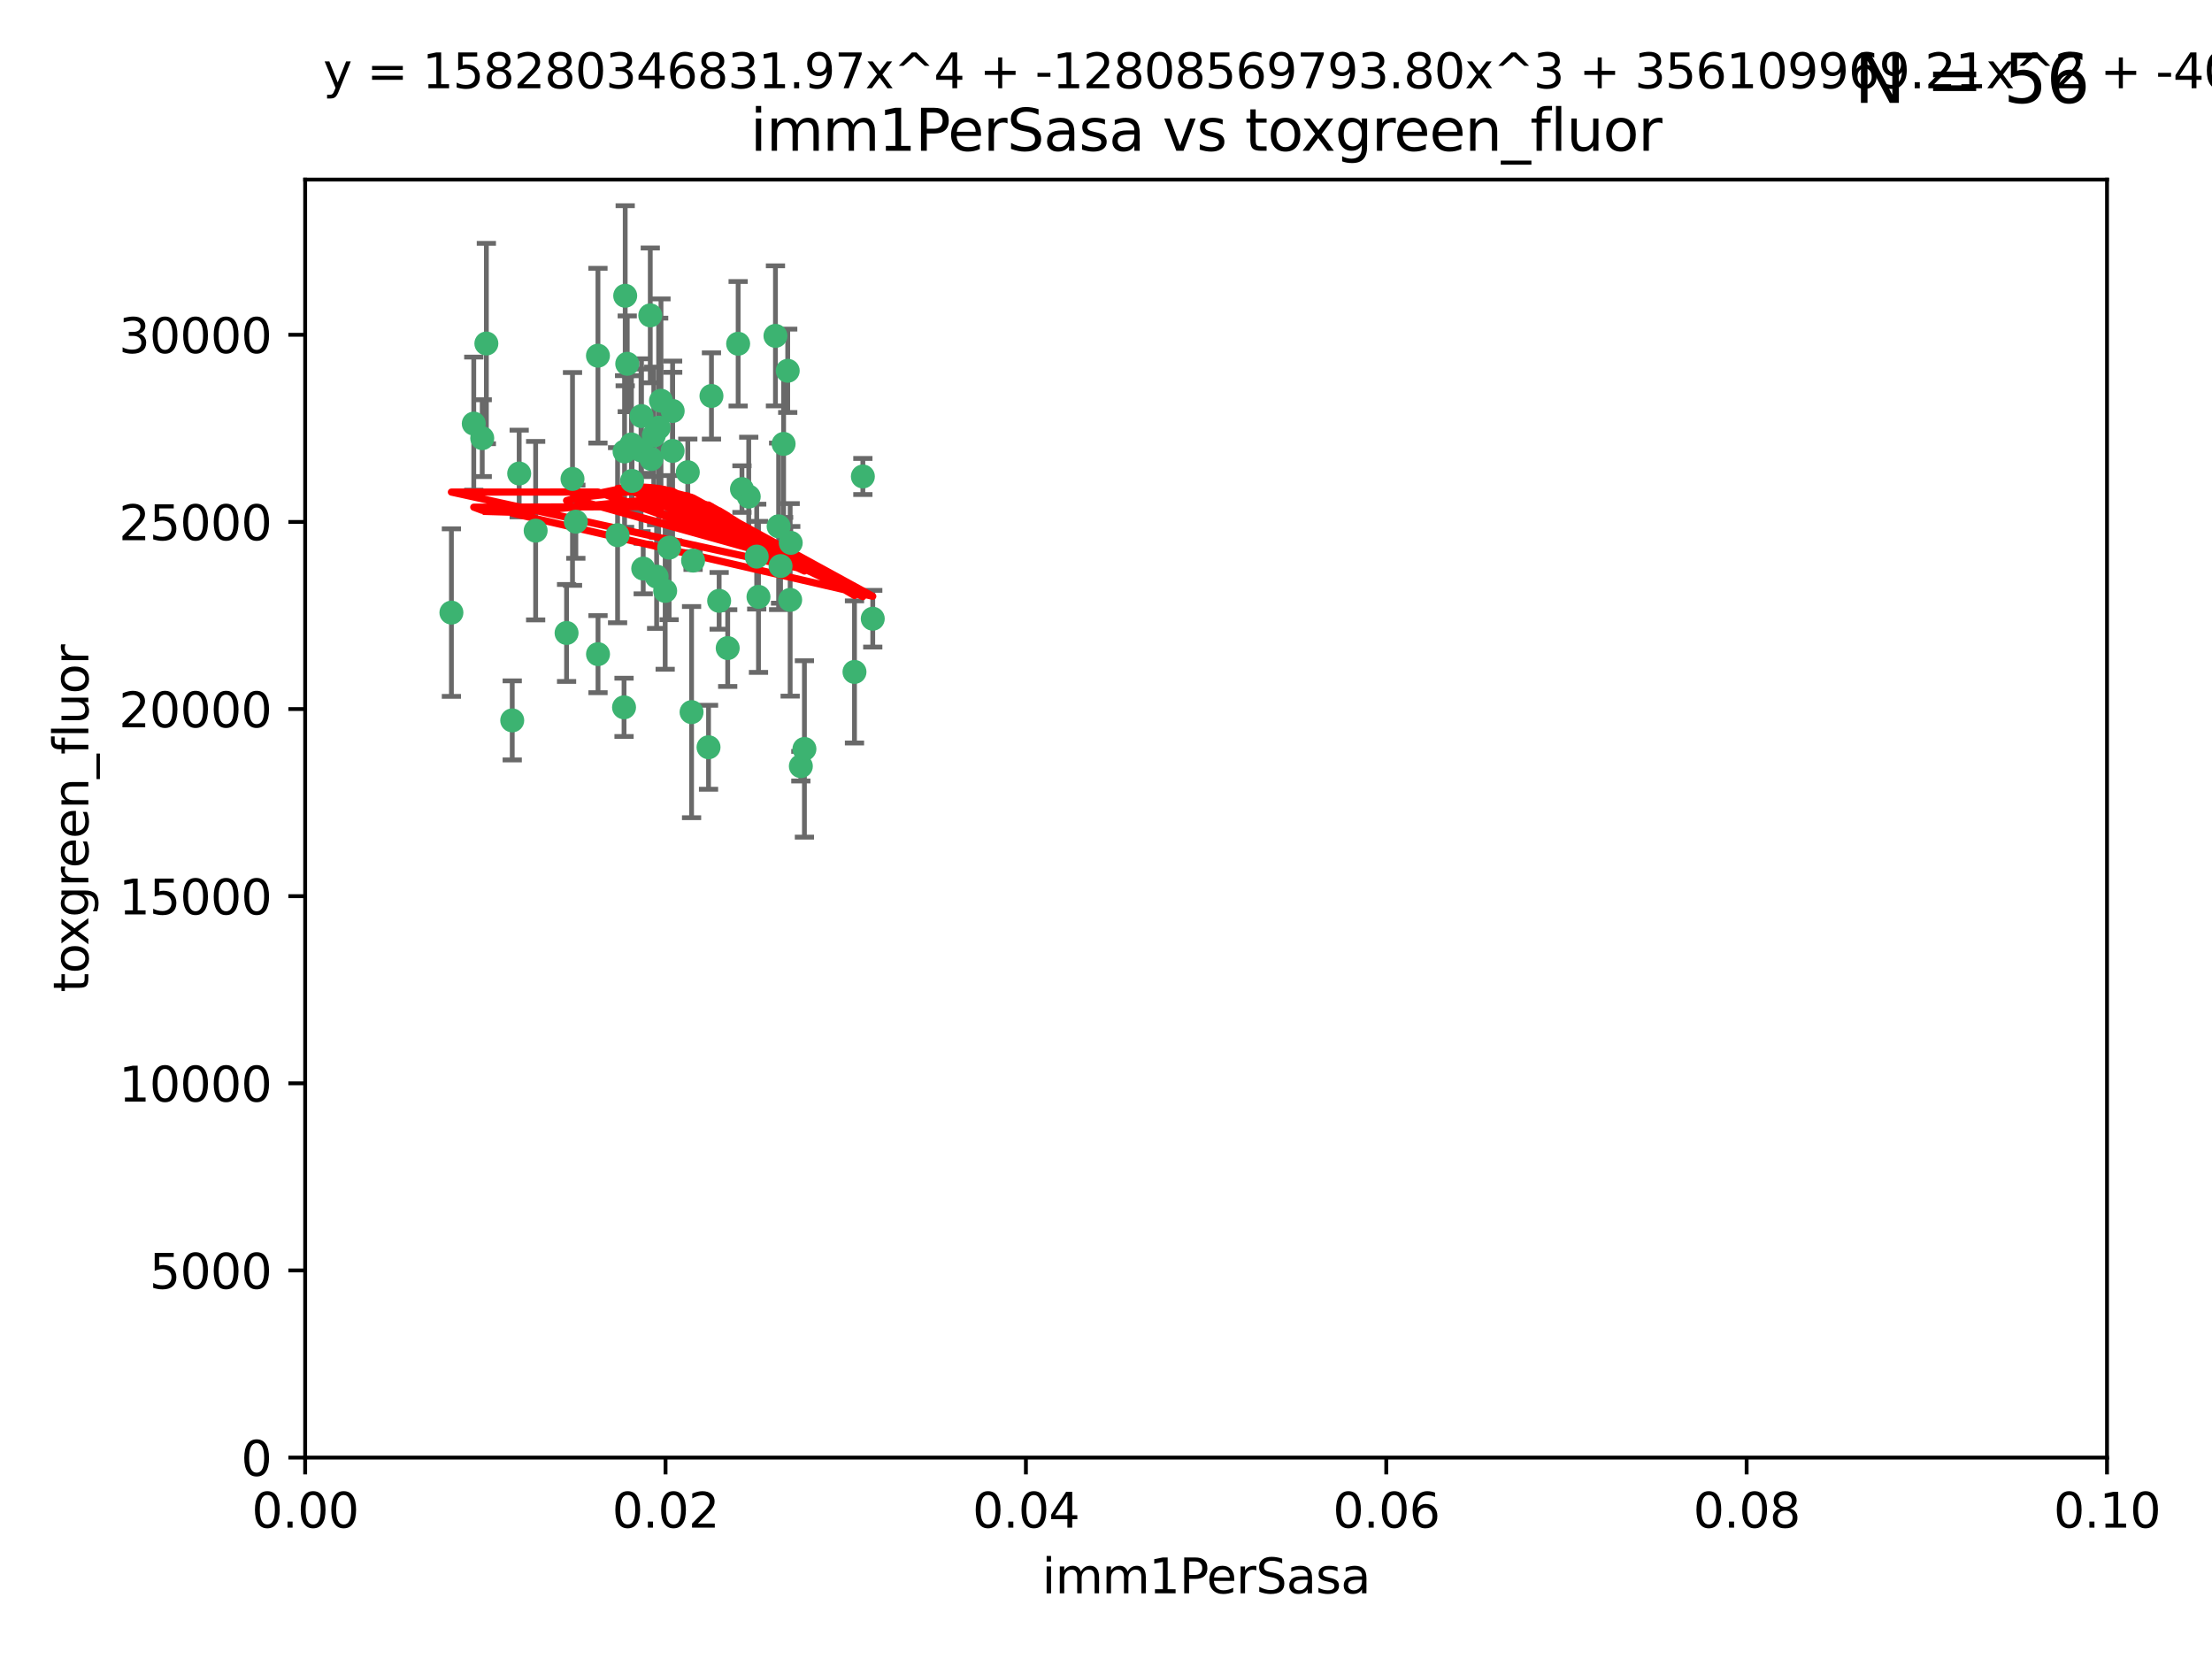 <?xml version="1.0" encoding="utf-8" standalone="no"?>
<!DOCTYPE svg PUBLIC "-//W3C//DTD SVG 1.1//EN"
  "http://www.w3.org/Graphics/SVG/1.1/DTD/svg11.dtd">
<svg xmlns:xlink="http://www.w3.org/1999/xlink" width="460.8pt" height="345.6pt" viewBox="0 0 460.8 345.6" xmlns="http://www.w3.org/2000/svg" version="1.1">
 <defs>
  <style type="text/css">*{stroke-linejoin: round; stroke-linecap: butt}</style>
 </defs>
 <g id="figure_1">
  <g id="patch_1">
   <path d="M 0 345.6 
L 460.8 345.6 
L 460.8 0 
L 0 0 
z
" style="fill: #ffffff"/>
  </g>
  <g id="axes_1">
   <g id="patch_2">
    <path d="M 63.571 303.64 
L 438.93 303.64 
L 438.93 37.411 
L 63.571 37.411 
z
" style="fill: #ffffff"/>
   </g>
   <g id="PathCollection_1">
    <defs>
     <path id="m81d5d757ed" d="M 0 1.118 
C 0.297 1.118 0.581 1 0.791 0.791 
C 1 0.581 1.118 0.297 1.118 0 
C 1.118 -0.297 1 -0.581 0.791 -0.791 
C 0.581 -1 0.297 -1.118 0 -1.118 
C -0.297 -1.118 -0.581 -1 -0.791 -0.791 
C -1 -0.581 -1.118 -0.297 -1.118 0 
C -1.118 0.297 -1 0.581 -0.791 0.791 
C -0.581 1 -0.297 1.118 0 1.118 
z
" style="stroke: #3cb371"/>
    </defs>
    <g clip-path="url(#pab9fe7bd46)">
     <use xlink:href="#m81d5d757ed" x="101.319" y="71.562" style="fill: #3cb371; stroke: #3cb371"/>
     <use xlink:href="#m81d5d757ed" x="108.155" y="98.642" style="fill: #3cb371; stroke: #3cb371"/>
     <use xlink:href="#m81d5d757ed" x="111.586" y="110.547" style="fill: #3cb371; stroke: #3cb371"/>
     <use xlink:href="#m81d5d757ed" x="100.458" y="91.274" style="fill: #3cb371; stroke: #3cb371"/>
     <use xlink:href="#m81d5d757ed" x="98.695" y="88.246" style="fill: #3cb371; stroke: #3cb371"/>
     <use xlink:href="#m81d5d757ed" x="148.21" y="82.485" style="fill: #3cb371; stroke: #3cb371"/>
     <use xlink:href="#m81d5d757ed" x="137.211" y="89.097" style="fill: #3cb371; stroke: #3cb371"/>
     <use xlink:href="#m81d5d757ed" x="119.957" y="108.676" style="fill: #3cb371; stroke: #3cb371"/>
     <use xlink:href="#m81d5d757ed" x="130.666" y="75.786" style="fill: #3cb371; stroke: #3cb371"/>
     <use xlink:href="#m81d5d757ed" x="130.11" y="94.046" style="fill: #3cb371; stroke: #3cb371"/>
     <use xlink:href="#m81d5d757ed" x="167.576" y="156.019" style="fill: #3cb371; stroke: #3cb371"/>
     <use xlink:href="#m81d5d757ed" x="164.607" y="124.965" style="fill: #3cb371; stroke: #3cb371"/>
     <use xlink:href="#m81d5d757ed" x="140.118" y="93.933" style="fill: #3cb371; stroke: #3cb371"/>
     <use xlink:href="#m81d5d757ed" x="157.637" y="115.953" style="fill: #3cb371; stroke: #3cb371"/>
     <use xlink:href="#m81d5d757ed" x="162.201" y="109.646" style="fill: #3cb371; stroke: #3cb371"/>
     <use xlink:href="#m81d5d757ed" x="155.975" y="103.453" style="fill: #3cb371; stroke: #3cb371"/>
     <use xlink:href="#m81d5d757ed" x="135.464" y="65.701" style="fill: #3cb371; stroke: #3cb371"/>
     <use xlink:href="#m81d5d757ed" x="138.568" y="123.098" style="fill: #3cb371; stroke: #3cb371"/>
     <use xlink:href="#m81d5d757ed" x="164.725" y="113.087" style="fill: #3cb371; stroke: #3cb371"/>
     <use xlink:href="#m81d5d757ed" x="124.564" y="74.096" style="fill: #3cb371; stroke: #3cb371"/>
     <use xlink:href="#m81d5d757ed" x="118.027" y="131.86" style="fill: #3cb371; stroke: #3cb371"/>
     <use xlink:href="#m81d5d757ed" x="133.537" y="93.812" style="fill: #3cb371; stroke: #3cb371"/>
     <use xlink:href="#m81d5d757ed" x="144.066" y="148.348" style="fill: #3cb371; stroke: #3cb371"/>
     <use xlink:href="#m81d5d757ed" x="136.786" y="120.112" style="fill: #3cb371; stroke: #3cb371"/>
     <use xlink:href="#m81d5d757ed" x="137.695" y="83.475" style="fill: #3cb371; stroke: #3cb371"/>
     <use xlink:href="#m81d5d757ed" x="128.653" y="111.491" style="fill: #3cb371; stroke: #3cb371"/>
     <use xlink:href="#m81d5d757ed" x="131.665" y="100.184" style="fill: #3cb371; stroke: #3cb371"/>
     <use xlink:href="#m81d5d757ed" x="135.696" y="95.627" style="fill: #3cb371; stroke: #3cb371"/>
     <use xlink:href="#m81d5d757ed" x="133.995" y="118.44" style="fill: #3cb371; stroke: #3cb371"/>
     <use xlink:href="#m81d5d757ed" x="144.38" y="116.779" style="fill: #3cb371; stroke: #3cb371"/>
     <use xlink:href="#m81d5d757ed" x="181.811" y="128.887" style="fill: #3cb371; stroke: #3cb371"/>
     <use xlink:href="#m81d5d757ed" x="106.707" y="150.071" style="fill: #3cb371; stroke: #3cb371"/>
     <use xlink:href="#m81d5d757ed" x="143.28" y="98.37" style="fill: #3cb371; stroke: #3cb371"/>
     <use xlink:href="#m81d5d757ed" x="131.536" y="92.588" style="fill: #3cb371; stroke: #3cb371"/>
     <use xlink:href="#m81d5d757ed" x="179.751" y="99.258" style="fill: #3cb371; stroke: #3cb371"/>
     <use xlink:href="#m81d5d757ed" x="136.196" y="90.728" style="fill: #3cb371; stroke: #3cb371"/>
     <use xlink:href="#m81d5d757ed" x="140.132" y="85.613" style="fill: #3cb371; stroke: #3cb371"/>
     <use xlink:href="#m81d5d757ed" x="139.392" y="114.081" style="fill: #3cb371; stroke: #3cb371"/>
     <use xlink:href="#m81d5d757ed" x="154.563" y="101.886" style="fill: #3cb371; stroke: #3cb371"/>
     <use xlink:href="#m81d5d757ed" x="158.007" y="124.337" style="fill: #3cb371; stroke: #3cb371"/>
     <use xlink:href="#m81d5d757ed" x="153.769" y="71.61" style="fill: #3cb371; stroke: #3cb371"/>
     <use xlink:href="#m81d5d757ed" x="149.81" y="125.166" style="fill: #3cb371; stroke: #3cb371"/>
     <use xlink:href="#m81d5d757ed" x="151.594" y="135.009" style="fill: #3cb371; stroke: #3cb371"/>
     <use xlink:href="#m81d5d757ed" x="147.6" y="155.667" style="fill: #3cb371; stroke: #3cb371"/>
     <use xlink:href="#m81d5d757ed" x="178.006" y="139.974" style="fill: #3cb371; stroke: #3cb371"/>
     <use xlink:href="#m81d5d757ed" x="161.542" y="69.968" style="fill: #3cb371; stroke: #3cb371"/>
     <use xlink:href="#m81d5d757ed" x="133.632" y="86.674" style="fill: #3cb371; stroke: #3cb371"/>
     <use xlink:href="#m81d5d757ed" x="129.998" y="147.35" style="fill: #3cb371; stroke: #3cb371"/>
     <use xlink:href="#m81d5d757ed" x="130.241" y="61.614" style="fill: #3cb371; stroke: #3cb371"/>
     <use xlink:href="#m81d5d757ed" x="163.241" y="92.47" style="fill: #3cb371; stroke: #3cb371"/>
     <use xlink:href="#m81d5d757ed" x="119.263" y="99.771" style="fill: #3cb371; stroke: #3cb371"/>
     <use xlink:href="#m81d5d757ed" x="164.097" y="77.242" style="fill: #3cb371; stroke: #3cb371"/>
     <use xlink:href="#m81d5d757ed" x="166.831" y="159.611" style="fill: #3cb371; stroke: #3cb371"/>
     <use xlink:href="#m81d5d757ed" x="94.037" y="127.616" style="fill: #3cb371; stroke: #3cb371"/>
     <use xlink:href="#m81d5d757ed" x="124.578" y="136.272" style="fill: #3cb371; stroke: #3cb371"/>
     <use xlink:href="#m81d5d757ed" x="162.604" y="117.924" style="fill: #3cb371; stroke: #3cb371"/>
    </g>
   </g>
   <g id="matplotlib.axis_1">
    <g id="xtick_1">
     <g id="line2d_1">
      <defs>
       <path id="m60ef34d90d" d="M 0 0 
L 0 3.5 
" style="stroke: #000000; stroke-width: 0.8"/>
      </defs>
      <g>
       <use xlink:href="#m60ef34d90d" x="63.571" y="303.64" style="stroke: #000000; stroke-width: 0.8"/>
      </g>
     </g>
     <g id="text_1">
      <!-- 0.00 -->
      <g transform="translate(52.438 318.238)scale(0.1 -0.1)">
       <defs>
        <path id="DejaVuSans-30" d="M 2034 4250 
Q 1547 4250 1301 3770 
Q 1056 3291 1056 2328 
Q 1056 1369 1301 889 
Q 1547 409 2034 409 
Q 2525 409 2770 889 
Q 3016 1369 3016 2328 
Q 3016 3291 2770 3770 
Q 2525 4250 2034 4250 
z
M 2034 4750 
Q 2819 4750 3233 4129 
Q 3647 3509 3647 2328 
Q 3647 1150 3233 529 
Q 2819 -91 2034 -91 
Q 1250 -91 836 529 
Q 422 1150 422 2328 
Q 422 3509 836 4129 
Q 1250 4750 2034 4750 
z
" transform="scale(0.016)"/>
        <path id="DejaVuSans-2e" d="M 684 794 
L 1344 794 
L 1344 0 
L 684 0 
L 684 794 
z
" transform="scale(0.016)"/>
       </defs>
       <use xlink:href="#DejaVuSans-30"/>
       <use xlink:href="#DejaVuSans-2e" x="63.623"/>
       <use xlink:href="#DejaVuSans-30" x="95.41"/>
       <use xlink:href="#DejaVuSans-30" x="159.033"/>
      </g>
     </g>
    </g>
    <g id="xtick_2">
     <g id="line2d_2">
      <g>
       <use xlink:href="#m60ef34d90d" x="138.643" y="303.64" style="stroke: #000000; stroke-width: 0.8"/>
      </g>
     </g>
     <g id="text_2">
      <!-- 0.02 -->
      <g transform="translate(127.51 318.238)scale(0.1 -0.1)">
       <defs>
        <path id="DejaVuSans-32" d="M 1228 531 
L 3431 531 
L 3431 0 
L 469 0 
L 469 531 
Q 828 903 1448 1529 
Q 2069 2156 2228 2338 
Q 2531 2678 2651 2914 
Q 2772 3150 2772 3378 
Q 2772 3750 2511 3984 
Q 2250 4219 1831 4219 
Q 1534 4219 1204 4116 
Q 875 4013 500 3803 
L 500 4441 
Q 881 4594 1212 4672 
Q 1544 4750 1819 4750 
Q 2544 4750 2975 4387 
Q 3406 4025 3406 3419 
Q 3406 3131 3298 2873 
Q 3191 2616 2906 2266 
Q 2828 2175 2409 1742 
Q 1991 1309 1228 531 
z
" transform="scale(0.016)"/>
       </defs>
       <use xlink:href="#DejaVuSans-30"/>
       <use xlink:href="#DejaVuSans-2e" x="63.623"/>
       <use xlink:href="#DejaVuSans-30" x="95.41"/>
       <use xlink:href="#DejaVuSans-32" x="159.033"/>
      </g>
     </g>
    </g>
    <g id="xtick_3">
     <g id="line2d_3">
      <g>
       <use xlink:href="#m60ef34d90d" x="213.715" y="303.64" style="stroke: #000000; stroke-width: 0.8"/>
      </g>
     </g>
     <g id="text_3">
      <!-- 0.04 -->
      <g transform="translate(202.582 318.238)scale(0.1 -0.1)">
       <defs>
        <path id="DejaVuSans-34" d="M 2419 4116 
L 825 1625 
L 2419 1625 
L 2419 4116 
z
M 2253 4666 
L 3047 4666 
L 3047 1625 
L 3713 1625 
L 3713 1100 
L 3047 1100 
L 3047 0 
L 2419 0 
L 2419 1100 
L 313 1100 
L 313 1709 
L 2253 4666 
z
" transform="scale(0.016)"/>
       </defs>
       <use xlink:href="#DejaVuSans-30"/>
       <use xlink:href="#DejaVuSans-2e" x="63.623"/>
       <use xlink:href="#DejaVuSans-30" x="95.41"/>
       <use xlink:href="#DejaVuSans-34" x="159.033"/>
      </g>
     </g>
    </g>
    <g id="xtick_4">
     <g id="line2d_4">
      <g>
       <use xlink:href="#m60ef34d90d" x="288.786" y="303.64" style="stroke: #000000; stroke-width: 0.8"/>
      </g>
     </g>
     <g id="text_4">
      <!-- 0.06 -->
      <g transform="translate(277.654 318.238)scale(0.1 -0.1)">
       <defs>
        <path id="DejaVuSans-36" d="M 2113 2584 
Q 1688 2584 1439 2293 
Q 1191 2003 1191 1497 
Q 1191 994 1439 701 
Q 1688 409 2113 409 
Q 2538 409 2786 701 
Q 3034 994 3034 1497 
Q 3034 2003 2786 2293 
Q 2538 2584 2113 2584 
z
M 3366 4563 
L 3366 3988 
Q 3128 4100 2886 4159 
Q 2644 4219 2406 4219 
Q 1781 4219 1451 3797 
Q 1122 3375 1075 2522 
Q 1259 2794 1537 2939 
Q 1816 3084 2150 3084 
Q 2853 3084 3261 2657 
Q 3669 2231 3669 1497 
Q 3669 778 3244 343 
Q 2819 -91 2113 -91 
Q 1303 -91 875 529 
Q 447 1150 447 2328 
Q 447 3434 972 4092 
Q 1497 4750 2381 4750 
Q 2619 4750 2861 4703 
Q 3103 4656 3366 4563 
z
" transform="scale(0.016)"/>
       </defs>
       <use xlink:href="#DejaVuSans-30"/>
       <use xlink:href="#DejaVuSans-2e" x="63.623"/>
       <use xlink:href="#DejaVuSans-30" x="95.41"/>
       <use xlink:href="#DejaVuSans-36" x="159.033"/>
      </g>
     </g>
    </g>
    <g id="xtick_5">
     <g id="line2d_5">
      <g>
       <use xlink:href="#m60ef34d90d" x="363.858" y="303.64" style="stroke: #000000; stroke-width: 0.8"/>
      </g>
     </g>
     <g id="text_5">
      <!-- 0.08 -->
      <g transform="translate(352.725 318.238)scale(0.1 -0.1)">
       <defs>
        <path id="DejaVuSans-38" d="M 2034 2216 
Q 1584 2216 1326 1975 
Q 1069 1734 1069 1313 
Q 1069 891 1326 650 
Q 1584 409 2034 409 
Q 2484 409 2743 651 
Q 3003 894 3003 1313 
Q 3003 1734 2745 1975 
Q 2488 2216 2034 2216 
z
M 1403 2484 
Q 997 2584 770 2862 
Q 544 3141 544 3541 
Q 544 4100 942 4425 
Q 1341 4750 2034 4750 
Q 2731 4750 3128 4425 
Q 3525 4100 3525 3541 
Q 3525 3141 3298 2862 
Q 3072 2584 2669 2484 
Q 3125 2378 3379 2068 
Q 3634 1759 3634 1313 
Q 3634 634 3220 271 
Q 2806 -91 2034 -91 
Q 1263 -91 848 271 
Q 434 634 434 1313 
Q 434 1759 690 2068 
Q 947 2378 1403 2484 
z
M 1172 3481 
Q 1172 3119 1398 2916 
Q 1625 2713 2034 2713 
Q 2441 2713 2670 2916 
Q 2900 3119 2900 3481 
Q 2900 3844 2670 4047 
Q 2441 4250 2034 4250 
Q 1625 4250 1398 4047 
Q 1172 3844 1172 3481 
z
" transform="scale(0.016)"/>
       </defs>
       <use xlink:href="#DejaVuSans-30"/>
       <use xlink:href="#DejaVuSans-2e" x="63.623"/>
       <use xlink:href="#DejaVuSans-30" x="95.41"/>
       <use xlink:href="#DejaVuSans-38" x="159.033"/>
      </g>
     </g>
    </g>
    <g id="xtick_6">
     <g id="line2d_6">
      <g>
       <use xlink:href="#m60ef34d90d" x="438.93" y="303.64" style="stroke: #000000; stroke-width: 0.8"/>
      </g>
     </g>
     <g id="text_6">
      <!-- 0.10 -->
      <g transform="translate(427.797 318.238)scale(0.1 -0.1)">
       <defs>
        <path id="DejaVuSans-31" d="M 794 531 
L 1825 531 
L 1825 4091 
L 703 3866 
L 703 4441 
L 1819 4666 
L 2450 4666 
L 2450 531 
L 3481 531 
L 3481 0 
L 794 0 
L 794 531 
z
" transform="scale(0.016)"/>
       </defs>
       <use xlink:href="#DejaVuSans-30"/>
       <use xlink:href="#DejaVuSans-2e" x="63.623"/>
       <use xlink:href="#DejaVuSans-31" x="95.41"/>
       <use xlink:href="#DejaVuSans-30" x="159.033"/>
      </g>
     </g>
    </g>
    <g id="text_7">
     <!-- imm1PerSasa -->
     <g transform="translate(217.067 331.917)scale(0.1 -0.1)">
      <defs>
       <path id="DejaVuSans-69" d="M 603 3500 
L 1178 3500 
L 1178 0 
L 603 0 
L 603 3500 
z
M 603 4863 
L 1178 4863 
L 1178 4134 
L 603 4134 
L 603 4863 
z
" transform="scale(0.016)"/>
       <path id="DejaVuSans-6d" d="M 3328 2828 
Q 3544 3216 3844 3400 
Q 4144 3584 4550 3584 
Q 5097 3584 5394 3201 
Q 5691 2819 5691 2113 
L 5691 0 
L 5113 0 
L 5113 2094 
Q 5113 2597 4934 2840 
Q 4756 3084 4391 3084 
Q 3944 3084 3684 2787 
Q 3425 2491 3425 1978 
L 3425 0 
L 2847 0 
L 2847 2094 
Q 2847 2600 2669 2842 
Q 2491 3084 2119 3084 
Q 1678 3084 1418 2786 
Q 1159 2488 1159 1978 
L 1159 0 
L 581 0 
L 581 3500 
L 1159 3500 
L 1159 2956 
Q 1356 3278 1631 3431 
Q 1906 3584 2284 3584 
Q 2666 3584 2933 3390 
Q 3200 3197 3328 2828 
z
" transform="scale(0.016)"/>
       <path id="DejaVuSans-50" d="M 1259 4147 
L 1259 2394 
L 2053 2394 
Q 2494 2394 2734 2622 
Q 2975 2850 2975 3272 
Q 2975 3691 2734 3919 
Q 2494 4147 2053 4147 
L 1259 4147 
z
M 628 4666 
L 2053 4666 
Q 2838 4666 3239 4311 
Q 3641 3956 3641 3272 
Q 3641 2581 3239 2228 
Q 2838 1875 2053 1875 
L 1259 1875 
L 1259 0 
L 628 0 
L 628 4666 
z
" transform="scale(0.016)"/>
       <path id="DejaVuSans-65" d="M 3597 1894 
L 3597 1613 
L 953 1613 
Q 991 1019 1311 708 
Q 1631 397 2203 397 
Q 2534 397 2845 478 
Q 3156 559 3463 722 
L 3463 178 
Q 3153 47 2828 -22 
Q 2503 -91 2169 -91 
Q 1331 -91 842 396 
Q 353 884 353 1716 
Q 353 2575 817 3079 
Q 1281 3584 2069 3584 
Q 2775 3584 3186 3129 
Q 3597 2675 3597 1894 
z
M 3022 2063 
Q 3016 2534 2758 2815 
Q 2500 3097 2075 3097 
Q 1594 3097 1305 2825 
Q 1016 2553 972 2059 
L 3022 2063 
z
" transform="scale(0.016)"/>
       <path id="DejaVuSans-72" d="M 2631 2963 
Q 2534 3019 2420 3045 
Q 2306 3072 2169 3072 
Q 1681 3072 1420 2755 
Q 1159 2438 1159 1844 
L 1159 0 
L 581 0 
L 581 3500 
L 1159 3500 
L 1159 2956 
Q 1341 3275 1631 3429 
Q 1922 3584 2338 3584 
Q 2397 3584 2469 3576 
Q 2541 3569 2628 3553 
L 2631 2963 
z
" transform="scale(0.016)"/>
       <path id="DejaVuSans-53" d="M 3425 4513 
L 3425 3897 
Q 3066 4069 2747 4153 
Q 2428 4238 2131 4238 
Q 1616 4238 1336 4038 
Q 1056 3838 1056 3469 
Q 1056 3159 1242 3001 
Q 1428 2844 1947 2747 
L 2328 2669 
Q 3034 2534 3370 2195 
Q 3706 1856 3706 1288 
Q 3706 609 3251 259 
Q 2797 -91 1919 -91 
Q 1588 -91 1214 -16 
Q 841 59 441 206 
L 441 856 
Q 825 641 1194 531 
Q 1563 422 1919 422 
Q 2459 422 2753 634 
Q 3047 847 3047 1241 
Q 3047 1584 2836 1778 
Q 2625 1972 2144 2069 
L 1759 2144 
Q 1053 2284 737 2584 
Q 422 2884 422 3419 
Q 422 4038 858 4394 
Q 1294 4750 2059 4750 
Q 2388 4750 2728 4690 
Q 3069 4631 3425 4513 
z
" transform="scale(0.016)"/>
       <path id="DejaVuSans-61" d="M 2194 1759 
Q 1497 1759 1228 1600 
Q 959 1441 959 1056 
Q 959 750 1161 570 
Q 1363 391 1709 391 
Q 2188 391 2477 730 
Q 2766 1069 2766 1631 
L 2766 1759 
L 2194 1759 
z
M 3341 1997 
L 3341 0 
L 2766 0 
L 2766 531 
Q 2569 213 2275 61 
Q 1981 -91 1556 -91 
Q 1019 -91 701 211 
Q 384 513 384 1019 
Q 384 1609 779 1909 
Q 1175 2209 1959 2209 
L 2766 2209 
L 2766 2266 
Q 2766 2663 2505 2880 
Q 2244 3097 1772 3097 
Q 1472 3097 1187 3025 
Q 903 2953 641 2809 
L 641 3341 
Q 956 3463 1253 3523 
Q 1550 3584 1831 3584 
Q 2591 3584 2966 3190 
Q 3341 2797 3341 1997 
z
" transform="scale(0.016)"/>
       <path id="DejaVuSans-73" d="M 2834 3397 
L 2834 2853 
Q 2591 2978 2328 3040 
Q 2066 3103 1784 3103 
Q 1356 3103 1142 2972 
Q 928 2841 928 2578 
Q 928 2378 1081 2264 
Q 1234 2150 1697 2047 
L 1894 2003 
Q 2506 1872 2764 1633 
Q 3022 1394 3022 966 
Q 3022 478 2636 193 
Q 2250 -91 1575 -91 
Q 1294 -91 989 -36 
Q 684 19 347 128 
L 347 722 
Q 666 556 975 473 
Q 1284 391 1588 391 
Q 1994 391 2212 530 
Q 2431 669 2431 922 
Q 2431 1156 2273 1281 
Q 2116 1406 1581 1522 
L 1381 1569 
Q 847 1681 609 1914 
Q 372 2147 372 2553 
Q 372 3047 722 3315 
Q 1072 3584 1716 3584 
Q 2034 3584 2315 3537 
Q 2597 3491 2834 3397 
z
" transform="scale(0.016)"/>
      </defs>
      <use xlink:href="#DejaVuSans-69"/>
      <use xlink:href="#DejaVuSans-6d" x="27.783"/>
      <use xlink:href="#DejaVuSans-6d" x="125.195"/>
      <use xlink:href="#DejaVuSans-31" x="222.607"/>
      <use xlink:href="#DejaVuSans-50" x="286.23"/>
      <use xlink:href="#DejaVuSans-65" x="342.908"/>
      <use xlink:href="#DejaVuSans-72" x="404.432"/>
      <use xlink:href="#DejaVuSans-53" x="445.545"/>
      <use xlink:href="#DejaVuSans-61" x="509.021"/>
      <use xlink:href="#DejaVuSans-73" x="570.301"/>
      <use xlink:href="#DejaVuSans-61" x="622.4"/>
     </g>
    </g>
   </g>
   <g id="matplotlib.axis_2">
    <g id="ytick_1">
     <g id="line2d_7">
      <defs>
       <path id="m120ac6e4a2" d="M 0 0 
L -3.5 0 
" style="stroke: #000000; stroke-width: 0.8"/>
      </defs>
      <g>
       <use xlink:href="#m120ac6e4a2" x="63.571" y="303.64" style="stroke: #000000; stroke-width: 0.8"/>
      </g>
     </g>
     <g id="text_8">
      <!-- 0 -->
      <g transform="translate(50.209 307.439)scale(0.1 -0.1)">
       <use xlink:href="#DejaVuSans-30"/>
      </g>
     </g>
    </g>
    <g id="ytick_2">
     <g id="line2d_8">
      <g>
       <use xlink:href="#m120ac6e4a2" x="63.571" y="264.657" style="stroke: #000000; stroke-width: 0.8"/>
      </g>
     </g>
     <g id="text_9">
      <!-- 5000 -->
      <g transform="translate(31.121 268.457)scale(0.1 -0.1)">
       <defs>
        <path id="DejaVuSans-35" d="M 691 4666 
L 3169 4666 
L 3169 4134 
L 1269 4134 
L 1269 2991 
Q 1406 3038 1543 3061 
Q 1681 3084 1819 3084 
Q 2600 3084 3056 2656 
Q 3513 2228 3513 1497 
Q 3513 744 3044 326 
Q 2575 -91 1722 -91 
Q 1428 -91 1123 -41 
Q 819 9 494 109 
L 494 744 
Q 775 591 1075 516 
Q 1375 441 1709 441 
Q 2250 441 2565 725 
Q 2881 1009 2881 1497 
Q 2881 1984 2565 2268 
Q 2250 2553 1709 2553 
Q 1456 2553 1204 2497 
Q 953 2441 691 2322 
L 691 4666 
z
" transform="scale(0.016)"/>
       </defs>
       <use xlink:href="#DejaVuSans-35"/>
       <use xlink:href="#DejaVuSans-30" x="63.623"/>
       <use xlink:href="#DejaVuSans-30" x="127.246"/>
       <use xlink:href="#DejaVuSans-30" x="190.869"/>
      </g>
     </g>
    </g>
    <g id="ytick_3">
     <g id="line2d_9">
      <g>
       <use xlink:href="#m120ac6e4a2" x="63.571" y="225.675" style="stroke: #000000; stroke-width: 0.8"/>
      </g>
     </g>
     <g id="text_10">
      <!-- 10000 -->
      <g transform="translate(24.759 229.474)scale(0.1 -0.1)">
       <use xlink:href="#DejaVuSans-31"/>
       <use xlink:href="#DejaVuSans-30" x="63.623"/>
       <use xlink:href="#DejaVuSans-30" x="127.246"/>
       <use xlink:href="#DejaVuSans-30" x="190.869"/>
       <use xlink:href="#DejaVuSans-30" x="254.492"/>
      </g>
     </g>
    </g>
    <g id="ytick_4">
     <g id="line2d_10">
      <g>
       <use xlink:href="#m120ac6e4a2" x="63.571" y="186.692" style="stroke: #000000; stroke-width: 0.8"/>
      </g>
     </g>
     <g id="text_11">
      <!-- 15000 -->
      <g transform="translate(24.759 190.492)scale(0.1 -0.1)">
       <use xlink:href="#DejaVuSans-31"/>
       <use xlink:href="#DejaVuSans-35" x="63.623"/>
       <use xlink:href="#DejaVuSans-30" x="127.246"/>
       <use xlink:href="#DejaVuSans-30" x="190.869"/>
       <use xlink:href="#DejaVuSans-30" x="254.492"/>
      </g>
     </g>
    </g>
    <g id="ytick_5">
     <g id="line2d_11">
      <g>
       <use xlink:href="#m120ac6e4a2" x="63.571" y="147.71" style="stroke: #000000; stroke-width: 0.8"/>
      </g>
     </g>
     <g id="text_12">
      <!-- 20000 -->
      <g transform="translate(24.759 151.509)scale(0.1 -0.1)">
       <use xlink:href="#DejaVuSans-32"/>
       <use xlink:href="#DejaVuSans-30" x="63.623"/>
       <use xlink:href="#DejaVuSans-30" x="127.246"/>
       <use xlink:href="#DejaVuSans-30" x="190.869"/>
       <use xlink:href="#DejaVuSans-30" x="254.492"/>
      </g>
     </g>
    </g>
    <g id="ytick_6">
     <g id="line2d_12">
      <g>
       <use xlink:href="#m120ac6e4a2" x="63.571" y="108.727" style="stroke: #000000; stroke-width: 0.8"/>
      </g>
     </g>
     <g id="text_13">
      <!-- 25000 -->
      <g transform="translate(24.759 112.527)scale(0.1 -0.1)">
       <use xlink:href="#DejaVuSans-32"/>
       <use xlink:href="#DejaVuSans-35" x="63.623"/>
       <use xlink:href="#DejaVuSans-30" x="127.246"/>
       <use xlink:href="#DejaVuSans-30" x="190.869"/>
       <use xlink:href="#DejaVuSans-30" x="254.492"/>
      </g>
     </g>
    </g>
    <g id="ytick_7">
     <g id="line2d_13">
      <g>
       <use xlink:href="#m120ac6e4a2" x="63.571" y="69.745" style="stroke: #000000; stroke-width: 0.8"/>
      </g>
     </g>
     <g id="text_14">
      <!-- 30000 -->
      <g transform="translate(24.759 73.544)scale(0.1 -0.1)">
       <defs>
        <path id="DejaVuSans-33" d="M 2597 2516 
Q 3050 2419 3304 2112 
Q 3559 1806 3559 1356 
Q 3559 666 3084 287 
Q 2609 -91 1734 -91 
Q 1441 -91 1130 -33 
Q 819 25 488 141 
L 488 750 
Q 750 597 1062 519 
Q 1375 441 1716 441 
Q 2309 441 2620 675 
Q 2931 909 2931 1356 
Q 2931 1769 2642 2001 
Q 2353 2234 1838 2234 
L 1294 2234 
L 1294 2753 
L 1863 2753 
Q 2328 2753 2575 2939 
Q 2822 3125 2822 3475 
Q 2822 3834 2567 4026 
Q 2313 4219 1838 4219 
Q 1578 4219 1281 4162 
Q 984 4106 628 3988 
L 628 4550 
Q 988 4650 1302 4700 
Q 1616 4750 1894 4750 
Q 2613 4750 3031 4423 
Q 3450 4097 3450 3541 
Q 3450 3153 3228 2886 
Q 3006 2619 2597 2516 
z
" transform="scale(0.016)"/>
       </defs>
       <use xlink:href="#DejaVuSans-33"/>
       <use xlink:href="#DejaVuSans-30" x="63.623"/>
       <use xlink:href="#DejaVuSans-30" x="127.246"/>
       <use xlink:href="#DejaVuSans-30" x="190.869"/>
       <use xlink:href="#DejaVuSans-30" x="254.492"/>
      </g>
     </g>
    </g>
    <g id="text_15">
     <!-- toxgreen_fluor -->
     <g transform="translate(18.401 206.72)rotate(-90)scale(0.1 -0.1)">
      <defs>
       <path id="DejaVuSans-74" d="M 1172 4494 
L 1172 3500 
L 2356 3500 
L 2356 3053 
L 1172 3053 
L 1172 1153 
Q 1172 725 1289 603 
Q 1406 481 1766 481 
L 2356 481 
L 2356 0 
L 1766 0 
Q 1100 0 847 248 
Q 594 497 594 1153 
L 594 3053 
L 172 3053 
L 172 3500 
L 594 3500 
L 594 4494 
L 1172 4494 
z
" transform="scale(0.016)"/>
       <path id="DejaVuSans-6f" d="M 1959 3097 
Q 1497 3097 1228 2736 
Q 959 2375 959 1747 
Q 959 1119 1226 758 
Q 1494 397 1959 397 
Q 2419 397 2687 759 
Q 2956 1122 2956 1747 
Q 2956 2369 2687 2733 
Q 2419 3097 1959 3097 
z
M 1959 3584 
Q 2709 3584 3137 3096 
Q 3566 2609 3566 1747 
Q 3566 888 3137 398 
Q 2709 -91 1959 -91 
Q 1206 -91 779 398 
Q 353 888 353 1747 
Q 353 2609 779 3096 
Q 1206 3584 1959 3584 
z
" transform="scale(0.016)"/>
       <path id="DejaVuSans-78" d="M 3513 3500 
L 2247 1797 
L 3578 0 
L 2900 0 
L 1881 1375 
L 863 0 
L 184 0 
L 1544 1831 
L 300 3500 
L 978 3500 
L 1906 2253 
L 2834 3500 
L 3513 3500 
z
" transform="scale(0.016)"/>
       <path id="DejaVuSans-67" d="M 2906 1791 
Q 2906 2416 2648 2759 
Q 2391 3103 1925 3103 
Q 1463 3103 1205 2759 
Q 947 2416 947 1791 
Q 947 1169 1205 825 
Q 1463 481 1925 481 
Q 2391 481 2648 825 
Q 2906 1169 2906 1791 
z
M 3481 434 
Q 3481 -459 3084 -895 
Q 2688 -1331 1869 -1331 
Q 1566 -1331 1297 -1286 
Q 1028 -1241 775 -1147 
L 775 -588 
Q 1028 -725 1275 -790 
Q 1522 -856 1778 -856 
Q 2344 -856 2625 -561 
Q 2906 -266 2906 331 
L 2906 616 
Q 2728 306 2450 153 
Q 2172 0 1784 0 
Q 1141 0 747 490 
Q 353 981 353 1791 
Q 353 2603 747 3093 
Q 1141 3584 1784 3584 
Q 2172 3584 2450 3431 
Q 2728 3278 2906 2969 
L 2906 3500 
L 3481 3500 
L 3481 434 
z
" transform="scale(0.016)"/>
       <path id="DejaVuSans-6e" d="M 3513 2113 
L 3513 0 
L 2938 0 
L 2938 2094 
Q 2938 2591 2744 2837 
Q 2550 3084 2163 3084 
Q 1697 3084 1428 2787 
Q 1159 2491 1159 1978 
L 1159 0 
L 581 0 
L 581 3500 
L 1159 3500 
L 1159 2956 
Q 1366 3272 1645 3428 
Q 1925 3584 2291 3584 
Q 2894 3584 3203 3211 
Q 3513 2838 3513 2113 
z
" transform="scale(0.016)"/>
       <path id="DejaVuSans-5f" d="M 3263 -1063 
L 3263 -1509 
L -63 -1509 
L -63 -1063 
L 3263 -1063 
z
" transform="scale(0.016)"/>
       <path id="DejaVuSans-66" d="M 2375 4863 
L 2375 4384 
L 1825 4384 
Q 1516 4384 1395 4259 
Q 1275 4134 1275 3809 
L 1275 3500 
L 2222 3500 
L 2222 3053 
L 1275 3053 
L 1275 0 
L 697 0 
L 697 3053 
L 147 3053 
L 147 3500 
L 697 3500 
L 697 3744 
Q 697 4328 969 4595 
Q 1241 4863 1831 4863 
L 2375 4863 
z
" transform="scale(0.016)"/>
       <path id="DejaVuSans-6c" d="M 603 4863 
L 1178 4863 
L 1178 0 
L 603 0 
L 603 4863 
z
" transform="scale(0.016)"/>
       <path id="DejaVuSans-75" d="M 544 1381 
L 544 3500 
L 1119 3500 
L 1119 1403 
Q 1119 906 1312 657 
Q 1506 409 1894 409 
Q 2359 409 2629 706 
Q 2900 1003 2900 1516 
L 2900 3500 
L 3475 3500 
L 3475 0 
L 2900 0 
L 2900 538 
Q 2691 219 2414 64 
Q 2138 -91 1772 -91 
Q 1169 -91 856 284 
Q 544 659 544 1381 
z
M 1991 3584 
L 1991 3584 
z
" transform="scale(0.016)"/>
      </defs>
      <use xlink:href="#DejaVuSans-74"/>
      <use xlink:href="#DejaVuSans-6f" x="39.209"/>
      <use xlink:href="#DejaVuSans-78" x="97.266"/>
      <use xlink:href="#DejaVuSans-67" x="156.445"/>
      <use xlink:href="#DejaVuSans-72" x="219.922"/>
      <use xlink:href="#DejaVuSans-65" x="258.785"/>
      <use xlink:href="#DejaVuSans-65" x="320.309"/>
      <use xlink:href="#DejaVuSans-6e" x="381.832"/>
      <use xlink:href="#DejaVuSans-5f" x="445.211"/>
      <use xlink:href="#DejaVuSans-66" x="495.211"/>
      <use xlink:href="#DejaVuSans-6c" x="530.416"/>
      <use xlink:href="#DejaVuSans-75" x="558.199"/>
      <use xlink:href="#DejaVuSans-6f" x="621.578"/>
      <use xlink:href="#DejaVuSans-72" x="682.76"/>
     </g>
    </g>
   </g>
   <g id="LineCollection_1">
    <path d="M 101.319 92.434 
L 101.319 50.691 
" clip-path="url(#pab9fe7bd46)" style="fill: none; stroke: #696969"/>
    <path d="M 108.155 107.67 
L 108.155 89.613 
" clip-path="url(#pab9fe7bd46)" style="fill: none; stroke: #696969"/>
    <path d="M 111.586 129.134 
L 111.586 91.959 
" clip-path="url(#pab9fe7bd46)" style="fill: none; stroke: #696969"/>
    <path d="M 100.458 99.274 
L 100.458 83.274 
" clip-path="url(#pab9fe7bd46)" style="fill: none; stroke: #696969"/>
    <path d="M 98.695 102.106 
L 98.695 74.386 
" clip-path="url(#pab9fe7bd46)" style="fill: none; stroke: #696969"/>
    <path d="M 148.21 91.472 
L 148.21 73.498 
" clip-path="url(#pab9fe7bd46)" style="fill: none; stroke: #696969"/>
    <path d="M 137.211 111.917 
L 137.211 66.277 
" clip-path="url(#pab9fe7bd46)" style="fill: none; stroke: #696969"/>
    <path d="M 119.957 116.296 
L 119.957 101.057 
" clip-path="url(#pab9fe7bd46)" style="fill: none; stroke: #696969"/>
    <path d="M 130.666 85.756 
L 130.666 65.815 
" clip-path="url(#pab9fe7bd46)" style="fill: none; stroke: #696969"/>
    <path d="M 130.11 109.836 
L 130.11 78.257 
" clip-path="url(#pab9fe7bd46)" style="fill: none; stroke: #696969"/>
    <path d="M 167.576 174.39 
L 167.576 137.647 
" clip-path="url(#pab9fe7bd46)" style="fill: none; stroke: #696969"/>
    <path d="M 164.607 145.018 
L 164.607 104.912 
" clip-path="url(#pab9fe7bd46)" style="fill: none; stroke: #696969"/>
    <path d="M 140.118 112.649 
L 140.118 75.218 
" clip-path="url(#pab9fe7bd46)" style="fill: none; stroke: #696969"/>
    <path d="M 157.637 126.872 
L 157.637 105.035 
" clip-path="url(#pab9fe7bd46)" style="fill: none; stroke: #696969"/>
    <path d="M 162.201 126.988 
L 162.201 92.305 
" clip-path="url(#pab9fe7bd46)" style="fill: none; stroke: #696969"/>
    <path d="M 155.975 115.826 
L 155.975 91.08 
" clip-path="url(#pab9fe7bd46)" style="fill: none; stroke: #696969"/>
    <path d="M 135.464 79.742 
L 135.464 51.66 
" clip-path="url(#pab9fe7bd46)" style="fill: none; stroke: #696969"/>
    <path d="M 138.568 139.415 
L 138.568 106.782 
" clip-path="url(#pab9fe7bd46)" style="fill: none; stroke: #696969"/>
    <path d="M 164.725 116.499 
L 164.725 109.675 
" clip-path="url(#pab9fe7bd46)" style="fill: none; stroke: #696969"/>
    <path d="M 124.564 92.297 
L 124.564 55.894 
" clip-path="url(#pab9fe7bd46)" style="fill: none; stroke: #696969"/>
    <path d="M 118.027 141.961 
L 118.027 121.758 
" clip-path="url(#pab9fe7bd46)" style="fill: none; stroke: #696969"/>
    <path d="M 133.537 110.745 
L 133.537 76.878 
" clip-path="url(#pab9fe7bd46)" style="fill: none; stroke: #696969"/>
    <path d="M 144.066 170.344 
L 144.066 126.351 
" clip-path="url(#pab9fe7bd46)" style="fill: none; stroke: #696969"/>
    <path d="M 136.786 130.905 
L 136.786 109.318 
" clip-path="url(#pab9fe7bd46)" style="fill: none; stroke: #696969"/>
    <path d="M 137.695 104.677 
L 137.695 62.273 
" clip-path="url(#pab9fe7bd46)" style="fill: none; stroke: #696969"/>
    <path d="M 128.653 129.731 
L 128.653 93.252 
" clip-path="url(#pab9fe7bd46)" style="fill: none; stroke: #696969"/>
    <path d="M 131.665 106.525 
L 131.665 93.844 
" clip-path="url(#pab9fe7bd46)" style="fill: none; stroke: #696969"/>
    <path d="M 135.696 99.275 
L 135.696 91.979 
" clip-path="url(#pab9fe7bd46)" style="fill: none; stroke: #696969"/>
    <path d="M 133.995 123.705 
L 133.995 113.176 
" clip-path="url(#pab9fe7bd46)" style="fill: none; stroke: #696969"/>
    <path d="M 144.38 118.632 
L 144.38 114.926 
" clip-path="url(#pab9fe7bd46)" style="fill: none; stroke: #696969"/>
    <path d="M 181.811 134.795 
L 181.811 122.98 
" clip-path="url(#pab9fe7bd46)" style="fill: none; stroke: #696969"/>
    <path d="M 106.707 158.308 
L 106.707 141.834 
" clip-path="url(#pab9fe7bd46)" style="fill: none; stroke: #696969"/>
    <path d="M 143.28 105.271 
L 143.28 91.469 
" clip-path="url(#pab9fe7bd46)" style="fill: none; stroke: #696969"/>
    <path d="M 131.536 106.902 
L 131.536 78.274 
" clip-path="url(#pab9fe7bd46)" style="fill: none; stroke: #696969"/>
    <path d="M 179.751 103.014 
L 179.751 95.503 
" clip-path="url(#pab9fe7bd46)" style="fill: none; stroke: #696969"/>
    <path d="M 136.196 104.986 
L 136.196 76.471 
" clip-path="url(#pab9fe7bd46)" style="fill: none; stroke: #696969"/>
    <path d="M 140.132 93.665 
L 140.132 77.561 
" clip-path="url(#pab9fe7bd46)" style="fill: none; stroke: #696969"/>
    <path d="M 139.392 129.091 
L 139.392 99.071 
" clip-path="url(#pab9fe7bd46)" style="fill: none; stroke: #696969"/>
    <path d="M 154.563 106.741 
L 154.563 97.032 
" clip-path="url(#pab9fe7bd46)" style="fill: none; stroke: #696969"/>
    <path d="M 158.007 140.07 
L 158.007 108.604 
" clip-path="url(#pab9fe7bd46)" style="fill: none; stroke: #696969"/>
    <path d="M 153.769 84.576 
L 153.769 58.645 
" clip-path="url(#pab9fe7bd46)" style="fill: none; stroke: #696969"/>
    <path d="M 149.81 131.074 
L 149.81 119.258 
" clip-path="url(#pab9fe7bd46)" style="fill: none; stroke: #696969"/>
    <path d="M 151.594 142.998 
L 151.594 127.019 
" clip-path="url(#pab9fe7bd46)" style="fill: none; stroke: #696969"/>
    <path d="M 147.6 164.412 
L 147.6 146.922 
" clip-path="url(#pab9fe7bd46)" style="fill: none; stroke: #696969"/>
    <path d="M 178.006 154.78 
L 178.006 125.169 
" clip-path="url(#pab9fe7bd46)" style="fill: none; stroke: #696969"/>
    <path d="M 161.542 84.559 
L 161.542 55.377 
" clip-path="url(#pab9fe7bd46)" style="fill: none; stroke: #696969"/>
    <path d="M 133.632 98.61 
L 133.632 74.738 
" clip-path="url(#pab9fe7bd46)" style="fill: none; stroke: #696969"/>
    <path d="M 129.998 153.421 
L 129.998 141.28 
" clip-path="url(#pab9fe7bd46)" style="fill: none; stroke: #696969"/>
    <path d="M 130.241 80.373 
L 130.241 42.855 
" clip-path="url(#pab9fe7bd46)" style="fill: none; stroke: #696969"/>
    <path d="M 163.241 107.782 
L 163.241 77.157 
" clip-path="url(#pab9fe7bd46)" style="fill: none; stroke: #696969"/>
    <path d="M 119.263 121.938 
L 119.263 77.604 
" clip-path="url(#pab9fe7bd46)" style="fill: none; stroke: #696969"/>
    <path d="M 164.097 85.92 
L 164.097 68.563 
" clip-path="url(#pab9fe7bd46)" style="fill: none; stroke: #696969"/>
    <path d="M 166.831 162.693 
L 166.831 156.529 
" clip-path="url(#pab9fe7bd46)" style="fill: none; stroke: #696969"/>
    <path d="M 94.037 145.069 
L 94.037 110.164 
" clip-path="url(#pab9fe7bd46)" style="fill: none; stroke: #696969"/>
    <path d="M 124.578 144.297 
L 124.578 128.247 
" clip-path="url(#pab9fe7bd46)" style="fill: none; stroke: #696969"/>
    <path d="M 162.604 125.655 
L 162.604 110.192 
" clip-path="url(#pab9fe7bd46)" style="fill: none; stroke: #696969"/>
   </g>
   <g id="line2d_14">
    <defs>
     <path id="m39acc71921" d="M 2 0 
L -2 -0 
" style="stroke: #696969"/>
    </defs>
    <g clip-path="url(#pab9fe7bd46)">
     <use xlink:href="#m39acc71921" x="101.319" y="92.434" style="fill: #696969; stroke: #696969"/>
     <use xlink:href="#m39acc71921" x="108.155" y="107.67" style="fill: #696969; stroke: #696969"/>
     <use xlink:href="#m39acc71921" x="111.586" y="129.134" style="fill: #696969; stroke: #696969"/>
     <use xlink:href="#m39acc71921" x="100.458" y="99.274" style="fill: #696969; stroke: #696969"/>
     <use xlink:href="#m39acc71921" x="98.695" y="102.106" style="fill: #696969; stroke: #696969"/>
     <use xlink:href="#m39acc71921" x="148.21" y="91.472" style="fill: #696969; stroke: #696969"/>
     <use xlink:href="#m39acc71921" x="137.211" y="111.917" style="fill: #696969; stroke: #696969"/>
     <use xlink:href="#m39acc71921" x="119.957" y="116.296" style="fill: #696969; stroke: #696969"/>
     <use xlink:href="#m39acc71921" x="130.666" y="85.756" style="fill: #696969; stroke: #696969"/>
     <use xlink:href="#m39acc71921" x="130.11" y="109.836" style="fill: #696969; stroke: #696969"/>
     <use xlink:href="#m39acc71921" x="167.576" y="174.39" style="fill: #696969; stroke: #696969"/>
     <use xlink:href="#m39acc71921" x="164.607" y="145.018" style="fill: #696969; stroke: #696969"/>
     <use xlink:href="#m39acc71921" x="140.118" y="112.649" style="fill: #696969; stroke: #696969"/>
     <use xlink:href="#m39acc71921" x="157.637" y="126.872" style="fill: #696969; stroke: #696969"/>
     <use xlink:href="#m39acc71921" x="162.201" y="126.988" style="fill: #696969; stroke: #696969"/>
     <use xlink:href="#m39acc71921" x="155.975" y="115.826" style="fill: #696969; stroke: #696969"/>
     <use xlink:href="#m39acc71921" x="135.464" y="79.742" style="fill: #696969; stroke: #696969"/>
     <use xlink:href="#m39acc71921" x="138.568" y="139.415" style="fill: #696969; stroke: #696969"/>
     <use xlink:href="#m39acc71921" x="164.725" y="116.499" style="fill: #696969; stroke: #696969"/>
     <use xlink:href="#m39acc71921" x="124.564" y="92.297" style="fill: #696969; stroke: #696969"/>
     <use xlink:href="#m39acc71921" x="118.027" y="141.961" style="fill: #696969; stroke: #696969"/>
     <use xlink:href="#m39acc71921" x="133.537" y="110.745" style="fill: #696969; stroke: #696969"/>
     <use xlink:href="#m39acc71921" x="144.066" y="170.344" style="fill: #696969; stroke: #696969"/>
     <use xlink:href="#m39acc71921" x="136.786" y="130.905" style="fill: #696969; stroke: #696969"/>
     <use xlink:href="#m39acc71921" x="137.695" y="104.677" style="fill: #696969; stroke: #696969"/>
     <use xlink:href="#m39acc71921" x="128.653" y="129.731" style="fill: #696969; stroke: #696969"/>
     <use xlink:href="#m39acc71921" x="131.665" y="106.525" style="fill: #696969; stroke: #696969"/>
     <use xlink:href="#m39acc71921" x="135.696" y="99.275" style="fill: #696969; stroke: #696969"/>
     <use xlink:href="#m39acc71921" x="133.995" y="123.705" style="fill: #696969; stroke: #696969"/>
     <use xlink:href="#m39acc71921" x="144.38" y="118.632" style="fill: #696969; stroke: #696969"/>
     <use xlink:href="#m39acc71921" x="181.811" y="134.795" style="fill: #696969; stroke: #696969"/>
     <use xlink:href="#m39acc71921" x="106.707" y="158.308" style="fill: #696969; stroke: #696969"/>
     <use xlink:href="#m39acc71921" x="143.28" y="105.271" style="fill: #696969; stroke: #696969"/>
     <use xlink:href="#m39acc71921" x="131.536" y="106.902" style="fill: #696969; stroke: #696969"/>
     <use xlink:href="#m39acc71921" x="179.751" y="103.014" style="fill: #696969; stroke: #696969"/>
     <use xlink:href="#m39acc71921" x="136.196" y="104.986" style="fill: #696969; stroke: #696969"/>
     <use xlink:href="#m39acc71921" x="140.132" y="93.665" style="fill: #696969; stroke: #696969"/>
     <use xlink:href="#m39acc71921" x="139.392" y="129.091" style="fill: #696969; stroke: #696969"/>
     <use xlink:href="#m39acc71921" x="154.563" y="106.741" style="fill: #696969; stroke: #696969"/>
     <use xlink:href="#m39acc71921" x="158.007" y="140.07" style="fill: #696969; stroke: #696969"/>
     <use xlink:href="#m39acc71921" x="153.769" y="84.576" style="fill: #696969; stroke: #696969"/>
     <use xlink:href="#m39acc71921" x="149.81" y="131.074" style="fill: #696969; stroke: #696969"/>
     <use xlink:href="#m39acc71921" x="151.594" y="142.998" style="fill: #696969; stroke: #696969"/>
     <use xlink:href="#m39acc71921" x="147.6" y="164.412" style="fill: #696969; stroke: #696969"/>
     <use xlink:href="#m39acc71921" x="178.006" y="154.78" style="fill: #696969; stroke: #696969"/>
     <use xlink:href="#m39acc71921" x="161.542" y="84.559" style="fill: #696969; stroke: #696969"/>
     <use xlink:href="#m39acc71921" x="133.632" y="98.61" style="fill: #696969; stroke: #696969"/>
     <use xlink:href="#m39acc71921" x="129.998" y="153.421" style="fill: #696969; stroke: #696969"/>
     <use xlink:href="#m39acc71921" x="130.241" y="80.373" style="fill: #696969; stroke: #696969"/>
     <use xlink:href="#m39acc71921" x="163.241" y="107.782" style="fill: #696969; stroke: #696969"/>
     <use xlink:href="#m39acc71921" x="119.263" y="121.938" style="fill: #696969; stroke: #696969"/>
     <use xlink:href="#m39acc71921" x="164.097" y="85.92" style="fill: #696969; stroke: #696969"/>
     <use xlink:href="#m39acc71921" x="166.831" y="162.693" style="fill: #696969; stroke: #696969"/>
     <use xlink:href="#m39acc71921" x="94.037" y="145.069" style="fill: #696969; stroke: #696969"/>
     <use xlink:href="#m39acc71921" x="124.578" y="144.297" style="fill: #696969; stroke: #696969"/>
     <use xlink:href="#m39acc71921" x="162.604" y="125.655" style="fill: #696969; stroke: #696969"/>
    </g>
   </g>
   <g id="line2d_15">
    <g clip-path="url(#pab9fe7bd46)">
     <use xlink:href="#m39acc71921" x="101.319" y="50.691" style="fill: #696969; stroke: #696969"/>
     <use xlink:href="#m39acc71921" x="108.155" y="89.613" style="fill: #696969; stroke: #696969"/>
     <use xlink:href="#m39acc71921" x="111.586" y="91.959" style="fill: #696969; stroke: #696969"/>
     <use xlink:href="#m39acc71921" x="100.458" y="83.274" style="fill: #696969; stroke: #696969"/>
     <use xlink:href="#m39acc71921" x="98.695" y="74.386" style="fill: #696969; stroke: #696969"/>
     <use xlink:href="#m39acc71921" x="148.21" y="73.498" style="fill: #696969; stroke: #696969"/>
     <use xlink:href="#m39acc71921" x="137.211" y="66.277" style="fill: #696969; stroke: #696969"/>
     <use xlink:href="#m39acc71921" x="119.957" y="101.057" style="fill: #696969; stroke: #696969"/>
     <use xlink:href="#m39acc71921" x="130.666" y="65.815" style="fill: #696969; stroke: #696969"/>
     <use xlink:href="#m39acc71921" x="130.11" y="78.257" style="fill: #696969; stroke: #696969"/>
     <use xlink:href="#m39acc71921" x="167.576" y="137.647" style="fill: #696969; stroke: #696969"/>
     <use xlink:href="#m39acc71921" x="164.607" y="104.912" style="fill: #696969; stroke: #696969"/>
     <use xlink:href="#m39acc71921" x="140.118" y="75.218" style="fill: #696969; stroke: #696969"/>
     <use xlink:href="#m39acc71921" x="157.637" y="105.035" style="fill: #696969; stroke: #696969"/>
     <use xlink:href="#m39acc71921" x="162.201" y="92.305" style="fill: #696969; stroke: #696969"/>
     <use xlink:href="#m39acc71921" x="155.975" y="91.08" style="fill: #696969; stroke: #696969"/>
     <use xlink:href="#m39acc71921" x="135.464" y="51.66" style="fill: #696969; stroke: #696969"/>
     <use xlink:href="#m39acc71921" x="138.568" y="106.782" style="fill: #696969; stroke: #696969"/>
     <use xlink:href="#m39acc71921" x="164.725" y="109.675" style="fill: #696969; stroke: #696969"/>
     <use xlink:href="#m39acc71921" x="124.564" y="55.894" style="fill: #696969; stroke: #696969"/>
     <use xlink:href="#m39acc71921" x="118.027" y="121.758" style="fill: #696969; stroke: #696969"/>
     <use xlink:href="#m39acc71921" x="133.537" y="76.878" style="fill: #696969; stroke: #696969"/>
     <use xlink:href="#m39acc71921" x="144.066" y="126.351" style="fill: #696969; stroke: #696969"/>
     <use xlink:href="#m39acc71921" x="136.786" y="109.318" style="fill: #696969; stroke: #696969"/>
     <use xlink:href="#m39acc71921" x="137.695" y="62.273" style="fill: #696969; stroke: #696969"/>
     <use xlink:href="#m39acc71921" x="128.653" y="93.252" style="fill: #696969; stroke: #696969"/>
     <use xlink:href="#m39acc71921" x="131.665" y="93.844" style="fill: #696969; stroke: #696969"/>
     <use xlink:href="#m39acc71921" x="135.696" y="91.979" style="fill: #696969; stroke: #696969"/>
     <use xlink:href="#m39acc71921" x="133.995" y="113.176" style="fill: #696969; stroke: #696969"/>
     <use xlink:href="#m39acc71921" x="144.38" y="114.926" style="fill: #696969; stroke: #696969"/>
     <use xlink:href="#m39acc71921" x="181.811" y="122.98" style="fill: #696969; stroke: #696969"/>
     <use xlink:href="#m39acc71921" x="106.707" y="141.834" style="fill: #696969; stroke: #696969"/>
     <use xlink:href="#m39acc71921" x="143.28" y="91.469" style="fill: #696969; stroke: #696969"/>
     <use xlink:href="#m39acc71921" x="131.536" y="78.274" style="fill: #696969; stroke: #696969"/>
     <use xlink:href="#m39acc71921" x="179.751" y="95.503" style="fill: #696969; stroke: #696969"/>
     <use xlink:href="#m39acc71921" x="136.196" y="76.471" style="fill: #696969; stroke: #696969"/>
     <use xlink:href="#m39acc71921" x="140.132" y="77.561" style="fill: #696969; stroke: #696969"/>
     <use xlink:href="#m39acc71921" x="139.392" y="99.071" style="fill: #696969; stroke: #696969"/>
     <use xlink:href="#m39acc71921" x="154.563" y="97.032" style="fill: #696969; stroke: #696969"/>
     <use xlink:href="#m39acc71921" x="158.007" y="108.604" style="fill: #696969; stroke: #696969"/>
     <use xlink:href="#m39acc71921" x="153.769" y="58.645" style="fill: #696969; stroke: #696969"/>
     <use xlink:href="#m39acc71921" x="149.81" y="119.258" style="fill: #696969; stroke: #696969"/>
     <use xlink:href="#m39acc71921" x="151.594" y="127.019" style="fill: #696969; stroke: #696969"/>
     <use xlink:href="#m39acc71921" x="147.6" y="146.922" style="fill: #696969; stroke: #696969"/>
     <use xlink:href="#m39acc71921" x="178.006" y="125.169" style="fill: #696969; stroke: #696969"/>
     <use xlink:href="#m39acc71921" x="161.542" y="55.377" style="fill: #696969; stroke: #696969"/>
     <use xlink:href="#m39acc71921" x="133.632" y="74.738" style="fill: #696969; stroke: #696969"/>
     <use xlink:href="#m39acc71921" x="129.998" y="141.28" style="fill: #696969; stroke: #696969"/>
     <use xlink:href="#m39acc71921" x="130.241" y="42.855" style="fill: #696969; stroke: #696969"/>
     <use xlink:href="#m39acc71921" x="163.241" y="77.157" style="fill: #696969; stroke: #696969"/>
     <use xlink:href="#m39acc71921" x="119.263" y="77.604" style="fill: #696969; stroke: #696969"/>
     <use xlink:href="#m39acc71921" x="164.097" y="68.563" style="fill: #696969; stroke: #696969"/>
     <use xlink:href="#m39acc71921" x="166.831" y="156.529" style="fill: #696969; stroke: #696969"/>
     <use xlink:href="#m39acc71921" x="94.037" y="110.164" style="fill: #696969; stroke: #696969"/>
     <use xlink:href="#m39acc71921" x="124.578" y="128.247" style="fill: #696969; stroke: #696969"/>
     <use xlink:href="#m39acc71921" x="162.604" y="110.192" style="fill: #696969; stroke: #696969"/>
    </g>
   </g>
   <g id="line2d_16">
    <path d="M 101.319 106.545 
L 108.155 106.751 
L 111.586 106.096 
L 100.458 106.314 
L 98.695 105.657 
L 148.21 105.512 
L 137.211 101.766 
L 119.957 103.714 
L 130.666 101.548 
L 130.11 101.593 
L 167.576 118.952 
L 164.607 116.819 
L 140.118 102.342 
L 157.637 111.59 
L 162.201 115.014 
L 155.975 110.388 
L 135.464 101.565 
L 138.568 101.997 
L 164.725 116.907 
L 124.564 102.499 
L 118.027 104.285 
L 133.537 101.467 
L 144.066 103.608 
L 136.786 101.707 
L 137.695 101.841 
L 128.653 101.755 
L 131.665 101.49 
L 135.696 101.586 
L 133.995 101.479 
L 144.38 103.733 
L 181.811 124.216 
L 106.707 106.906 
L 143.28 103.312 
L 131.536 101.496 
L 179.751 124.283 
L 136.196 101.636 
L 140.132 102.345 
L 139.392 102.169 
L 154.563 109.401 
L 158.007 111.862 
L 153.769 108.862 
L 149.81 106.392 
L 151.594 107.457 
L 147.6 105.197 
L 178.006 124.056 
L 161.542 114.516 
L 133.632 101.469 
L 129.998 101.604 
L 130.241 101.582 
L 163.241 115.799 
L 119.263 103.917 
L 164.097 116.44 
L 166.831 118.431 
L 94.037 102.511 
L 124.578 102.496 
L 162.604 115.32 
" clip-path="url(#pab9fe7bd46)" style="fill: none; stroke: #ff0000; stroke-width: 1.5; stroke-linecap: square"/>
   </g>
   <g id="line2d_17">
    <defs>
     <path id="md97086bd9e" d="M 0 2 
C 0.53 2 1.039 1.789 1.414 1.414 
C 1.789 1.039 2 0.53 2 0 
C 2 -0.53 1.789 -1.039 1.414 -1.414 
C 1.039 -1.789 0.53 -2 0 -2 
C -0.53 -2 -1.039 -1.789 -1.414 -1.414 
C -1.789 -1.039 -2 -0.53 -2 0 
C -2 0.53 -1.789 1.039 -1.414 1.414 
C -1.039 1.789 -0.53 2 0 2 
z
" style="stroke: #3cb371"/>
    </defs>
    <g clip-path="url(#pab9fe7bd46)">
     <use xlink:href="#md97086bd9e" x="101.319" y="71.562" style="fill: #3cb371; stroke: #3cb371"/>
     <use xlink:href="#md97086bd9e" x="108.155" y="98.642" style="fill: #3cb371; stroke: #3cb371"/>
     <use xlink:href="#md97086bd9e" x="111.586" y="110.547" style="fill: #3cb371; stroke: #3cb371"/>
     <use xlink:href="#md97086bd9e" x="100.458" y="91.274" style="fill: #3cb371; stroke: #3cb371"/>
     <use xlink:href="#md97086bd9e" x="98.695" y="88.246" style="fill: #3cb371; stroke: #3cb371"/>
     <use xlink:href="#md97086bd9e" x="148.21" y="82.485" style="fill: #3cb371; stroke: #3cb371"/>
     <use xlink:href="#md97086bd9e" x="137.211" y="89.097" style="fill: #3cb371; stroke: #3cb371"/>
     <use xlink:href="#md97086bd9e" x="119.957" y="108.676" style="fill: #3cb371; stroke: #3cb371"/>
     <use xlink:href="#md97086bd9e" x="130.666" y="75.786" style="fill: #3cb371; stroke: #3cb371"/>
     <use xlink:href="#md97086bd9e" x="130.11" y="94.046" style="fill: #3cb371; stroke: #3cb371"/>
     <use xlink:href="#md97086bd9e" x="167.576" y="156.019" style="fill: #3cb371; stroke: #3cb371"/>
     <use xlink:href="#md97086bd9e" x="164.607" y="124.965" style="fill: #3cb371; stroke: #3cb371"/>
     <use xlink:href="#md97086bd9e" x="140.118" y="93.933" style="fill: #3cb371; stroke: #3cb371"/>
     <use xlink:href="#md97086bd9e" x="157.637" y="115.953" style="fill: #3cb371; stroke: #3cb371"/>
     <use xlink:href="#md97086bd9e" x="162.201" y="109.646" style="fill: #3cb371; stroke: #3cb371"/>
     <use xlink:href="#md97086bd9e" x="155.975" y="103.453" style="fill: #3cb371; stroke: #3cb371"/>
     <use xlink:href="#md97086bd9e" x="135.464" y="65.701" style="fill: #3cb371; stroke: #3cb371"/>
     <use xlink:href="#md97086bd9e" x="138.568" y="123.098" style="fill: #3cb371; stroke: #3cb371"/>
     <use xlink:href="#md97086bd9e" x="164.725" y="113.087" style="fill: #3cb371; stroke: #3cb371"/>
     <use xlink:href="#md97086bd9e" x="124.564" y="74.096" style="fill: #3cb371; stroke: #3cb371"/>
     <use xlink:href="#md97086bd9e" x="118.027" y="131.86" style="fill: #3cb371; stroke: #3cb371"/>
     <use xlink:href="#md97086bd9e" x="133.537" y="93.812" style="fill: #3cb371; stroke: #3cb371"/>
     <use xlink:href="#md97086bd9e" x="144.066" y="148.348" style="fill: #3cb371; stroke: #3cb371"/>
     <use xlink:href="#md97086bd9e" x="136.786" y="120.112" style="fill: #3cb371; stroke: #3cb371"/>
     <use xlink:href="#md97086bd9e" x="137.695" y="83.475" style="fill: #3cb371; stroke: #3cb371"/>
     <use xlink:href="#md97086bd9e" x="128.653" y="111.491" style="fill: #3cb371; stroke: #3cb371"/>
     <use xlink:href="#md97086bd9e" x="131.665" y="100.184" style="fill: #3cb371; stroke: #3cb371"/>
     <use xlink:href="#md97086bd9e" x="135.696" y="95.627" style="fill: #3cb371; stroke: #3cb371"/>
     <use xlink:href="#md97086bd9e" x="133.995" y="118.44" style="fill: #3cb371; stroke: #3cb371"/>
     <use xlink:href="#md97086bd9e" x="144.38" y="116.779" style="fill: #3cb371; stroke: #3cb371"/>
     <use xlink:href="#md97086bd9e" x="181.811" y="128.887" style="fill: #3cb371; stroke: #3cb371"/>
     <use xlink:href="#md97086bd9e" x="106.707" y="150.071" style="fill: #3cb371; stroke: #3cb371"/>
     <use xlink:href="#md97086bd9e" x="143.28" y="98.37" style="fill: #3cb371; stroke: #3cb371"/>
     <use xlink:href="#md97086bd9e" x="131.536" y="92.588" style="fill: #3cb371; stroke: #3cb371"/>
     <use xlink:href="#md97086bd9e" x="179.751" y="99.258" style="fill: #3cb371; stroke: #3cb371"/>
     <use xlink:href="#md97086bd9e" x="136.196" y="90.728" style="fill: #3cb371; stroke: #3cb371"/>
     <use xlink:href="#md97086bd9e" x="140.132" y="85.613" style="fill: #3cb371; stroke: #3cb371"/>
     <use xlink:href="#md97086bd9e" x="139.392" y="114.081" style="fill: #3cb371; stroke: #3cb371"/>
     <use xlink:href="#md97086bd9e" x="154.563" y="101.886" style="fill: #3cb371; stroke: #3cb371"/>
     <use xlink:href="#md97086bd9e" x="158.007" y="124.337" style="fill: #3cb371; stroke: #3cb371"/>
     <use xlink:href="#md97086bd9e" x="153.769" y="71.61" style="fill: #3cb371; stroke: #3cb371"/>
     <use xlink:href="#md97086bd9e" x="149.81" y="125.166" style="fill: #3cb371; stroke: #3cb371"/>
     <use xlink:href="#md97086bd9e" x="151.594" y="135.009" style="fill: #3cb371; stroke: #3cb371"/>
     <use xlink:href="#md97086bd9e" x="147.6" y="155.667" style="fill: #3cb371; stroke: #3cb371"/>
     <use xlink:href="#md97086bd9e" x="178.006" y="139.974" style="fill: #3cb371; stroke: #3cb371"/>
     <use xlink:href="#md97086bd9e" x="161.542" y="69.968" style="fill: #3cb371; stroke: #3cb371"/>
     <use xlink:href="#md97086bd9e" x="133.632" y="86.674" style="fill: #3cb371; stroke: #3cb371"/>
     <use xlink:href="#md97086bd9e" x="129.998" y="147.35" style="fill: #3cb371; stroke: #3cb371"/>
     <use xlink:href="#md97086bd9e" x="130.241" y="61.614" style="fill: #3cb371; stroke: #3cb371"/>
     <use xlink:href="#md97086bd9e" x="163.241" y="92.47" style="fill: #3cb371; stroke: #3cb371"/>
     <use xlink:href="#md97086bd9e" x="119.263" y="99.771" style="fill: #3cb371; stroke: #3cb371"/>
     <use xlink:href="#md97086bd9e" x="164.097" y="77.242" style="fill: #3cb371; stroke: #3cb371"/>
     <use xlink:href="#md97086bd9e" x="166.831" y="159.611" style="fill: #3cb371; stroke: #3cb371"/>
     <use xlink:href="#md97086bd9e" x="94.037" y="127.616" style="fill: #3cb371; stroke: #3cb371"/>
     <use xlink:href="#md97086bd9e" x="124.578" y="136.272" style="fill: #3cb371; stroke: #3cb371"/>
     <use xlink:href="#md97086bd9e" x="162.604" y="117.924" style="fill: #3cb371; stroke: #3cb371"/>
    </g>
   </g>
   <g id="patch_3">
    <path d="M 63.571 303.64 
L 63.571 37.411 
" style="fill: none; stroke: #000000; stroke-width: 0.8; stroke-linejoin: miter; stroke-linecap: square"/>
   </g>
   <g id="patch_4">
    <path d="M 438.93 303.64 
L 438.93 37.411 
" style="fill: none; stroke: #000000; stroke-width: 0.8; stroke-linejoin: miter; stroke-linecap: square"/>
   </g>
   <g id="patch_5">
    <path d="M 63.571 303.64 
L 438.93 303.64 
" style="fill: none; stroke: #000000; stroke-width: 0.8; stroke-linejoin: miter; stroke-linecap: square"/>
   </g>
   <g id="patch_6">
    <path d="M 63.571 37.411 
L 438.93 37.411 
" style="fill: none; stroke: #000000; stroke-width: 0.8; stroke-linejoin: miter; stroke-linecap: square"/>
   </g>
   <g id="text_16">
    <!-- N = 56 -->
    <g transform="translate(386.257 21.426)scale(0.14 -0.14)">
     <defs>
      <path id="DejaVuSans-4e" d="M 628 4666 
L 1478 4666 
L 3547 763 
L 3547 4666 
L 4159 4666 
L 4159 0 
L 3309 0 
L 1241 3903 
L 1241 0 
L 628 0 
L 628 4666 
z
" transform="scale(0.016)"/>
      <path id="DejaVuSans-20" transform="scale(0.016)"/>
      <path id="DejaVuSans-3d" d="M 678 2906 
L 4684 2906 
L 4684 2381 
L 678 2381 
L 678 2906 
z
M 678 1631 
L 4684 1631 
L 4684 1100 
L 678 1100 
L 678 1631 
z
" transform="scale(0.016)"/>
     </defs>
     <use xlink:href="#DejaVuSans-4e"/>
     <use xlink:href="#DejaVuSans-20" x="74.805"/>
     <use xlink:href="#DejaVuSans-3d" x="106.592"/>
     <use xlink:href="#DejaVuSans-20" x="190.381"/>
     <use xlink:href="#DejaVuSans-35" x="222.168"/>
     <use xlink:href="#DejaVuSans-36" x="285.791"/>
    </g>
   </g>
   <g id="text_17">
    <!-- y = 158280346831.97x^4 + -12808569793.80x^3 + 356109969.21x^2 + -4034026.31x + 41241.63 -->
    <g transform="translate(67.325 18.387)scale(0.1 -0.1)">
     <defs>
      <path id="DejaVuSans-79" d="M 2059 -325 
Q 1816 -950 1584 -1140 
Q 1353 -1331 966 -1331 
L 506 -1331 
L 506 -850 
L 844 -850 
Q 1081 -850 1212 -737 
Q 1344 -625 1503 -206 
L 1606 56 
L 191 3500 
L 800 3500 
L 1894 763 
L 2988 3500 
L 3597 3500 
L 2059 -325 
z
" transform="scale(0.016)"/>
      <path id="DejaVuSans-39" d="M 703 97 
L 703 672 
Q 941 559 1184 500 
Q 1428 441 1663 441 
Q 2288 441 2617 861 
Q 2947 1281 2994 2138 
Q 2813 1869 2534 1725 
Q 2256 1581 1919 1581 
Q 1219 1581 811 2004 
Q 403 2428 403 3163 
Q 403 3881 828 4315 
Q 1253 4750 1959 4750 
Q 2769 4750 3195 4129 
Q 3622 3509 3622 2328 
Q 3622 1225 3098 567 
Q 2575 -91 1691 -91 
Q 1453 -91 1209 -44 
Q 966 3 703 97 
z
M 1959 2075 
Q 2384 2075 2632 2365 
Q 2881 2656 2881 3163 
Q 2881 3666 2632 3958 
Q 2384 4250 1959 4250 
Q 1534 4250 1286 3958 
Q 1038 3666 1038 3163 
Q 1038 2656 1286 2365 
Q 1534 2075 1959 2075 
z
" transform="scale(0.016)"/>
      <path id="DejaVuSans-37" d="M 525 4666 
L 3525 4666 
L 3525 4397 
L 1831 0 
L 1172 0 
L 2766 4134 
L 525 4134 
L 525 4666 
z
" transform="scale(0.016)"/>
      <path id="DejaVuSans-5e" d="M 2988 4666 
L 4684 2925 
L 4056 2925 
L 2681 4159 
L 1306 2925 
L 678 2925 
L 2375 4666 
L 2988 4666 
z
" transform="scale(0.016)"/>
      <path id="DejaVuSans-2b" d="M 2944 4013 
L 2944 2272 
L 4684 2272 
L 4684 1741 
L 2944 1741 
L 2944 0 
L 2419 0 
L 2419 1741 
L 678 1741 
L 678 2272 
L 2419 2272 
L 2419 4013 
L 2944 4013 
z
" transform="scale(0.016)"/>
      <path id="DejaVuSans-2d" d="M 313 2009 
L 1997 2009 
L 1997 1497 
L 313 1497 
L 313 2009 
z
" transform="scale(0.016)"/>
     </defs>
     <use xlink:href="#DejaVuSans-79"/>
     <use xlink:href="#DejaVuSans-20" x="59.18"/>
     <use xlink:href="#DejaVuSans-3d" x="90.967"/>
     <use xlink:href="#DejaVuSans-20" x="174.756"/>
     <use xlink:href="#DejaVuSans-31" x="206.543"/>
     <use xlink:href="#DejaVuSans-35" x="270.166"/>
     <use xlink:href="#DejaVuSans-38" x="333.789"/>
     <use xlink:href="#DejaVuSans-32" x="397.412"/>
     <use xlink:href="#DejaVuSans-38" x="461.035"/>
     <use xlink:href="#DejaVuSans-30" x="524.658"/>
     <use xlink:href="#DejaVuSans-33" x="588.281"/>
     <use xlink:href="#DejaVuSans-34" x="651.904"/>
     <use xlink:href="#DejaVuSans-36" x="715.527"/>
     <use xlink:href="#DejaVuSans-38" x="779.15"/>
     <use xlink:href="#DejaVuSans-33" x="842.773"/>
     <use xlink:href="#DejaVuSans-31" x="906.396"/>
     <use xlink:href="#DejaVuSans-2e" x="970.02"/>
     <use xlink:href="#DejaVuSans-39" x="1001.807"/>
     <use xlink:href="#DejaVuSans-37" x="1065.43"/>
     <use xlink:href="#DejaVuSans-78" x="1129.053"/>
     <use xlink:href="#DejaVuSans-5e" x="1188.232"/>
     <use xlink:href="#DejaVuSans-34" x="1272.021"/>
     <use xlink:href="#DejaVuSans-20" x="1335.645"/>
     <use xlink:href="#DejaVuSans-2b" x="1367.432"/>
     <use xlink:href="#DejaVuSans-20" x="1451.221"/>
     <use xlink:href="#DejaVuSans-2d" x="1483.008"/>
     <use xlink:href="#DejaVuSans-31" x="1519.092"/>
     <use xlink:href="#DejaVuSans-32" x="1582.715"/>
     <use xlink:href="#DejaVuSans-38" x="1646.338"/>
     <use xlink:href="#DejaVuSans-30" x="1709.961"/>
     <use xlink:href="#DejaVuSans-38" x="1773.584"/>
     <use xlink:href="#DejaVuSans-35" x="1837.207"/>
     <use xlink:href="#DejaVuSans-36" x="1900.83"/>
     <use xlink:href="#DejaVuSans-39" x="1964.453"/>
     <use xlink:href="#DejaVuSans-37" x="2028.076"/>
     <use xlink:href="#DejaVuSans-39" x="2091.699"/>
     <use xlink:href="#DejaVuSans-33" x="2155.322"/>
     <use xlink:href="#DejaVuSans-2e" x="2218.945"/>
     <use xlink:href="#DejaVuSans-38" x="2250.732"/>
     <use xlink:href="#DejaVuSans-30" x="2314.355"/>
     <use xlink:href="#DejaVuSans-78" x="2377.979"/>
     <use xlink:href="#DejaVuSans-5e" x="2437.158"/>
     <use xlink:href="#DejaVuSans-33" x="2520.947"/>
     <use xlink:href="#DejaVuSans-20" x="2584.57"/>
     <use xlink:href="#DejaVuSans-2b" x="2616.357"/>
     <use xlink:href="#DejaVuSans-20" x="2700.146"/>
     <use xlink:href="#DejaVuSans-33" x="2731.934"/>
     <use xlink:href="#DejaVuSans-35" x="2795.557"/>
     <use xlink:href="#DejaVuSans-36" x="2859.18"/>
     <use xlink:href="#DejaVuSans-31" x="2922.803"/>
     <use xlink:href="#DejaVuSans-30" x="2986.426"/>
     <use xlink:href="#DejaVuSans-39" x="3050.049"/>
     <use xlink:href="#DejaVuSans-39" x="3113.672"/>
     <use xlink:href="#DejaVuSans-36" x="3177.295"/>
     <use xlink:href="#DejaVuSans-39" x="3240.918"/>
     <use xlink:href="#DejaVuSans-2e" x="3304.541"/>
     <use xlink:href="#DejaVuSans-32" x="3336.328"/>
     <use xlink:href="#DejaVuSans-31" x="3399.951"/>
     <use xlink:href="#DejaVuSans-78" x="3463.574"/>
     <use xlink:href="#DejaVuSans-5e" x="3522.754"/>
     <use xlink:href="#DejaVuSans-32" x="3606.543"/>
     <use xlink:href="#DejaVuSans-20" x="3670.166"/>
     <use xlink:href="#DejaVuSans-2b" x="3701.953"/>
     <use xlink:href="#DejaVuSans-20" x="3785.742"/>
     <use xlink:href="#DejaVuSans-2d" x="3817.529"/>
     <use xlink:href="#DejaVuSans-34" x="3853.613"/>
     <use xlink:href="#DejaVuSans-30" x="3917.236"/>
     <use xlink:href="#DejaVuSans-33" x="3980.859"/>
     <use xlink:href="#DejaVuSans-34" x="4044.482"/>
     <use xlink:href="#DejaVuSans-30" x="4108.105"/>
     <use xlink:href="#DejaVuSans-32" x="4171.729"/>
     <use xlink:href="#DejaVuSans-36" x="4235.352"/>
     <use xlink:href="#DejaVuSans-2e" x="4298.975"/>
     <use xlink:href="#DejaVuSans-33" x="4330.762"/>
     <use xlink:href="#DejaVuSans-31" x="4394.385"/>
     <use xlink:href="#DejaVuSans-78" x="4458.008"/>
     <use xlink:href="#DejaVuSans-20" x="4517.188"/>
     <use xlink:href="#DejaVuSans-2b" x="4548.975"/>
     <use xlink:href="#DejaVuSans-20" x="4632.764"/>
     <use xlink:href="#DejaVuSans-34" x="4664.551"/>
     <use xlink:href="#DejaVuSans-31" x="4728.174"/>
     <use xlink:href="#DejaVuSans-32" x="4791.797"/>
     <use xlink:href="#DejaVuSans-34" x="4855.42"/>
     <use xlink:href="#DejaVuSans-31" x="4919.043"/>
     <use xlink:href="#DejaVuSans-2e" x="4982.666"/>
     <use xlink:href="#DejaVuSans-36" x="5014.453"/>
     <use xlink:href="#DejaVuSans-33" x="5078.076"/>
    </g>
   </g>
   <g id="text_18">
    <!-- imm1PerSasa vs toxgreen_fluor -->
    <g transform="translate(156.306 31.411)scale(0.12 -0.12)">
     <defs>
      <path id="DejaVuSans-76" d="M 191 3500 
L 800 3500 
L 1894 563 
L 2988 3500 
L 3597 3500 
L 2284 0 
L 1503 0 
L 191 3500 
z
" transform="scale(0.016)"/>
     </defs>
     <use xlink:href="#DejaVuSans-69"/>
     <use xlink:href="#DejaVuSans-6d" x="27.783"/>
     <use xlink:href="#DejaVuSans-6d" x="125.195"/>
     <use xlink:href="#DejaVuSans-31" x="222.607"/>
     <use xlink:href="#DejaVuSans-50" x="286.23"/>
     <use xlink:href="#DejaVuSans-65" x="342.908"/>
     <use xlink:href="#DejaVuSans-72" x="404.432"/>
     <use xlink:href="#DejaVuSans-53" x="445.545"/>
     <use xlink:href="#DejaVuSans-61" x="509.021"/>
     <use xlink:href="#DejaVuSans-73" x="570.301"/>
     <use xlink:href="#DejaVuSans-61" x="622.4"/>
     <use xlink:href="#DejaVuSans-20" x="683.68"/>
     <use xlink:href="#DejaVuSans-76" x="715.467"/>
     <use xlink:href="#DejaVuSans-73" x="774.646"/>
     <use xlink:href="#DejaVuSans-20" x="826.746"/>
     <use xlink:href="#DejaVuSans-74" x="858.533"/>
     <use xlink:href="#DejaVuSans-6f" x="897.742"/>
     <use xlink:href="#DejaVuSans-78" x="955.799"/>
     <use xlink:href="#DejaVuSans-67" x="1014.979"/>
     <use xlink:href="#DejaVuSans-72" x="1078.455"/>
     <use xlink:href="#DejaVuSans-65" x="1117.318"/>
     <use xlink:href="#DejaVuSans-65" x="1178.842"/>
     <use xlink:href="#DejaVuSans-6e" x="1240.365"/>
     <use xlink:href="#DejaVuSans-5f" x="1303.744"/>
     <use xlink:href="#DejaVuSans-66" x="1353.744"/>
     <use xlink:href="#DejaVuSans-6c" x="1388.949"/>
     <use xlink:href="#DejaVuSans-75" x="1416.732"/>
     <use xlink:href="#DejaVuSans-6f" x="1480.111"/>
     <use xlink:href="#DejaVuSans-72" x="1541.293"/>
    </g>
   </g>
  </g>
 </g>
 <defs>
  <clipPath id="pab9fe7bd46">
   <rect x="63.571" y="37.411" width="375.359" height="266.229"/>
  </clipPath>
 </defs>
</svg>
